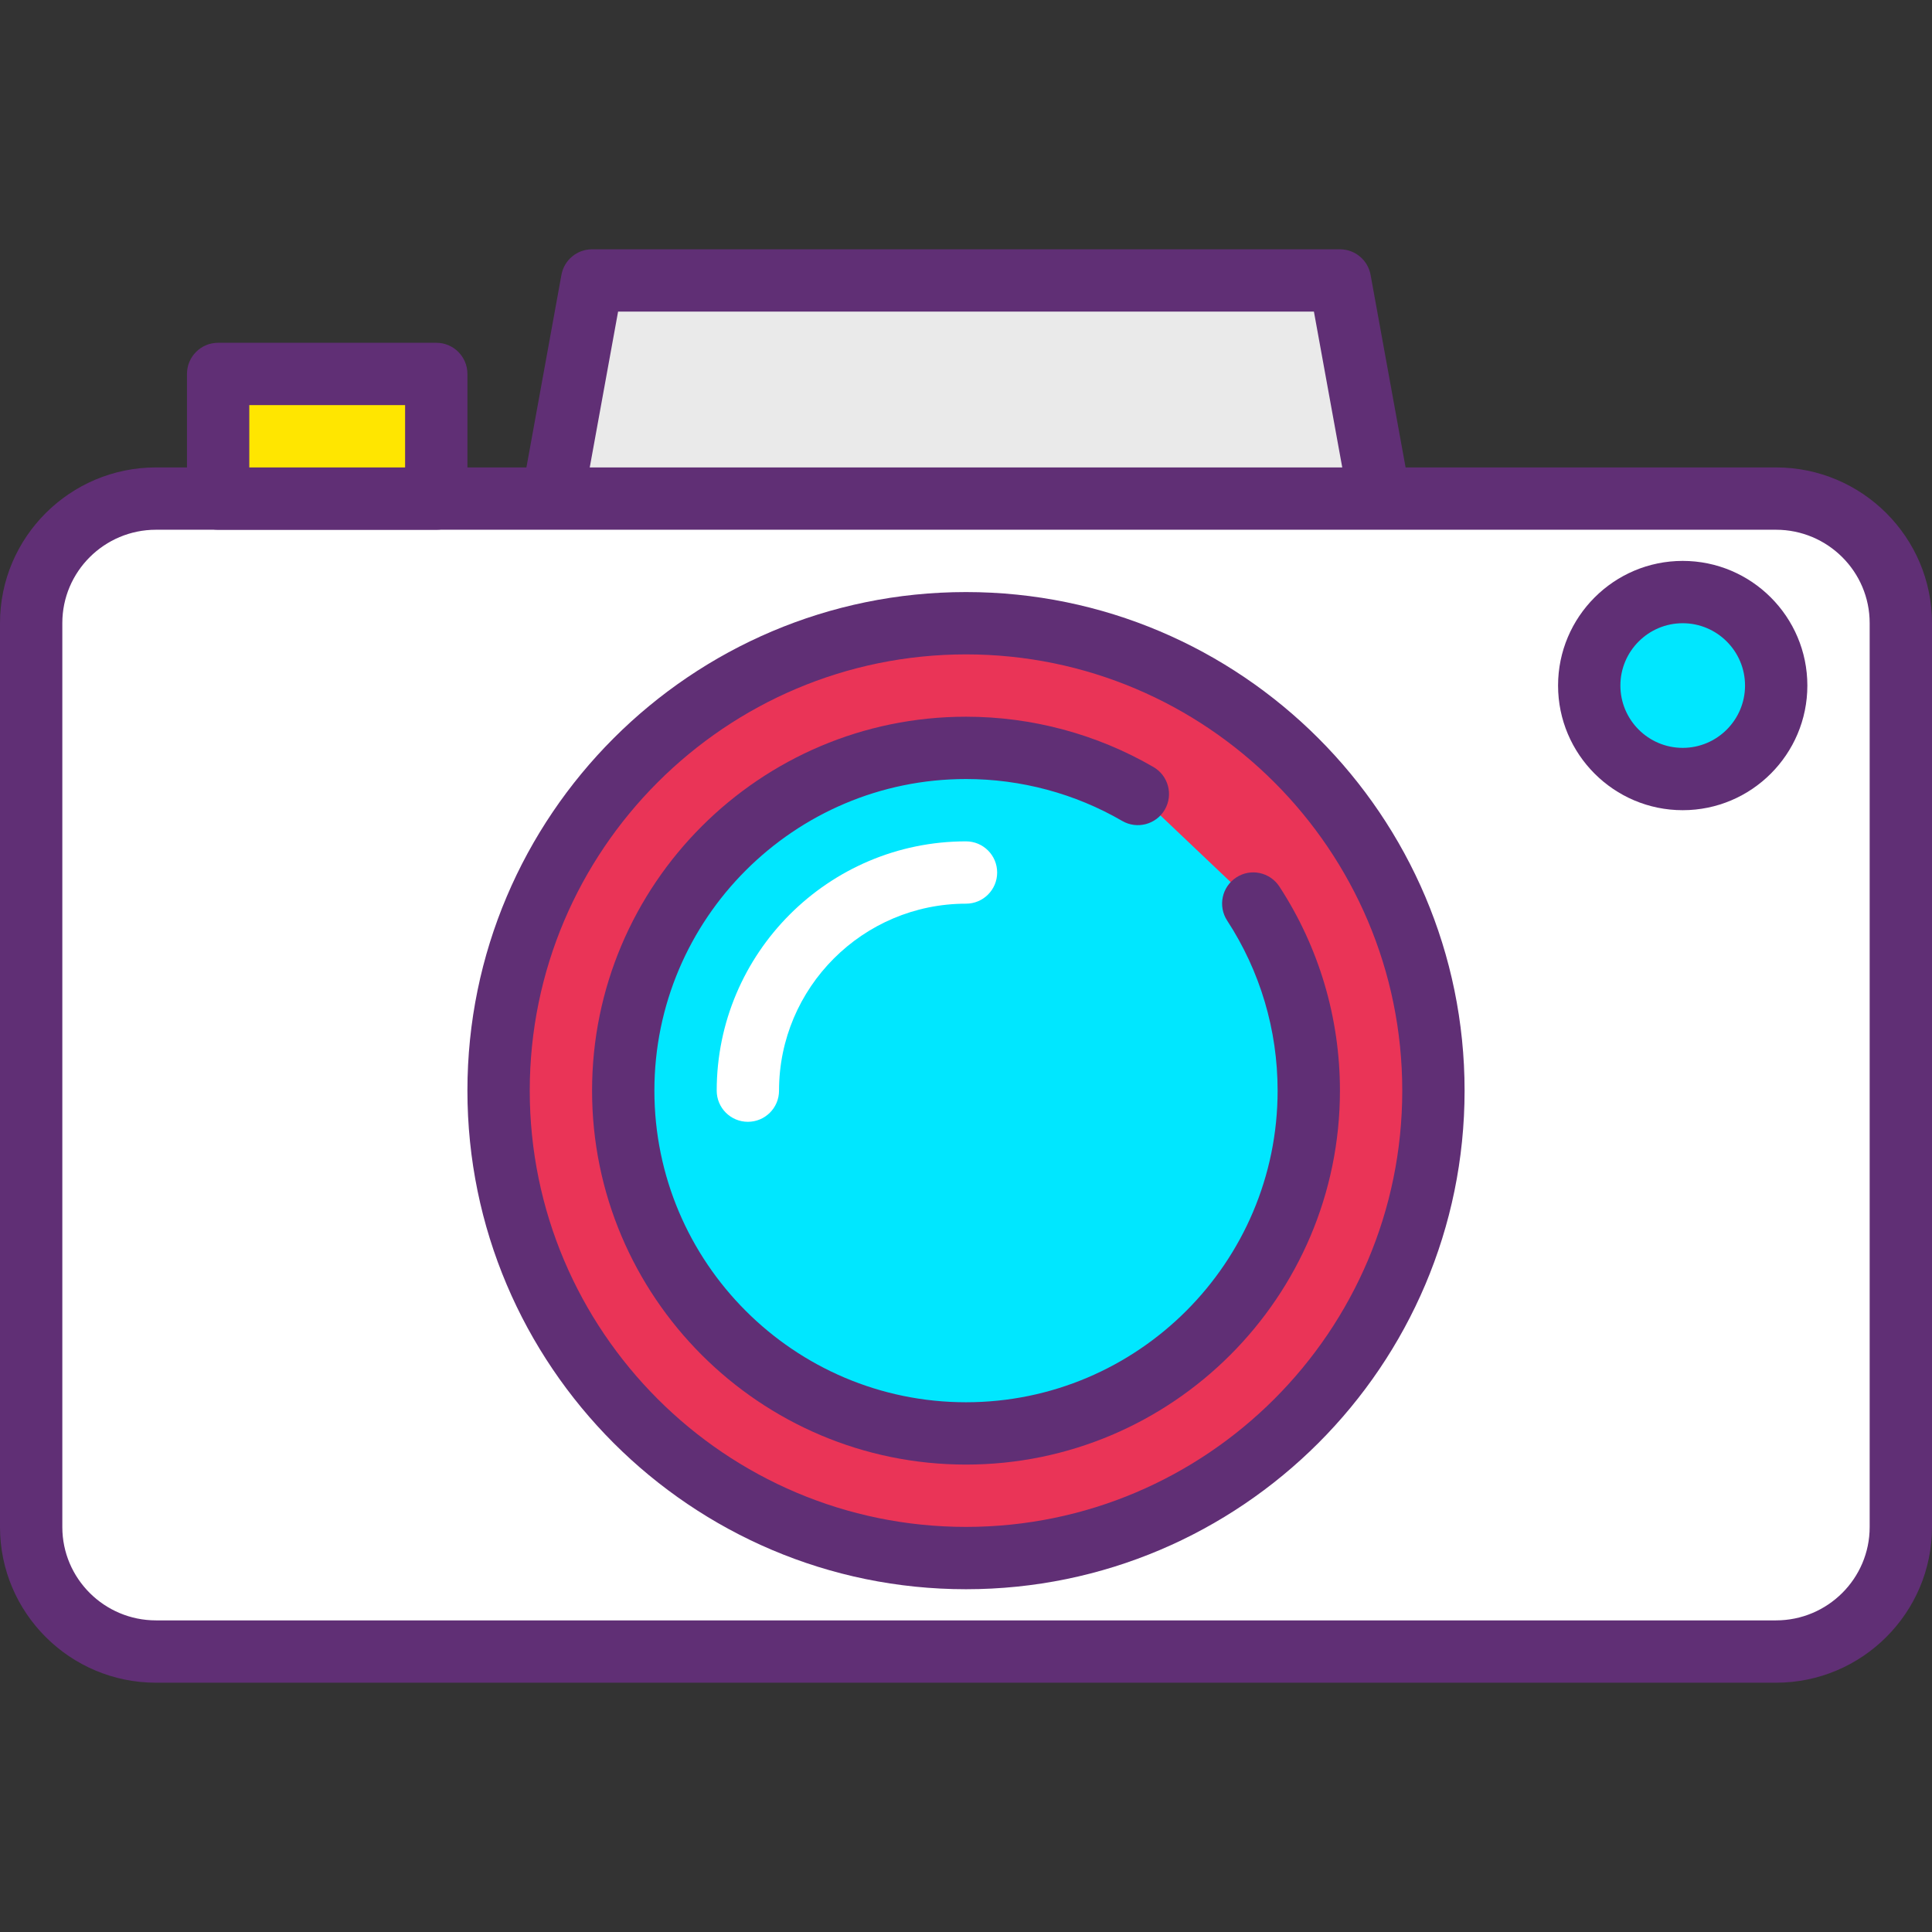 <?xml version="1.0" encoding="iso-8859-1"?>
<!-- Generator: Adobe Illustrator 19.0.0, SVG Export Plug-In . SVG Version: 6.00 Build 0)  -->
<svg version="1.1" id="Capa_1" xmlns="http://www.w3.org/2000/svg" xmlns:xlink="http://www.w3.org/1999/xlink" x="0px" y="0px"
	 viewBox="0 0 423.253 423.253" style="enable-background:new 0 0 423.253 423.253;" xml:space="preserve">
<rect x="0" y="0" width="423.253" height="423.253" fill="#333333" stroke="none"/>
<polygon style="fill:#EAEAEA;" points="129.707,61.44 293.547,61.44 307.2,136.533 116.053,136.533 "/>
<path style="fill:#602F75;" d="M307.2,143.36H116.053c-2.028,0-3.946-0.899-5.239-2.454c-1.3-1.553-1.84-3.603-1.473-5.593
	l13.653-75.093c0.585-3.246,3.412-5.606,6.712-5.606h163.84c3.301,0,6.127,2.36,6.714,5.606l13.653,75.093
	c0.367,1.99-0.174,4.04-1.473,5.593C311.146,142.461,309.228,143.36,307.2,143.36z M124.233,129.707H299.02l-11.174-61.44H135.407
	L124.233,129.707z"/>
<path style="fill:#FFFFFF;" d="M6.827,136.497c0-15.061,12.259-27.271,27.351-27.271h354.898c15.106,0,27.351,12.182,27.351,27.271
	v198.045c0,15.061-12.259,27.271-27.351,27.271H34.178c-15.106,0-27.351-12.182-27.351-27.271V136.497z"/>
<path style="fill:#602F75;" d="M389.074,368.64H34.179C15.333,368.64,0,353.343,0,334.543V136.497
	C0,117.697,15.333,102.4,34.179,102.4h354.893c18.848,0,34.181,15.297,34.181,34.097v198.047
	C423.253,353.343,407.921,368.64,389.074,368.64z M34.179,116.053c-11.319,0-20.526,9.17-20.526,20.444v198.047
	c0,11.273,9.207,20.442,20.526,20.442h354.893c11.32,0,20.526-9.17,20.526-20.444V136.497c0.002-11.274-9.206-20.444-20.524-20.444
	H34.179z"/>
<circle style="fill:#EA3457;" cx="211.627" cy="238.933" r="102.4"/>
<path style="fill:#602F75;" d="M211.627,348.16c-60.227,0-109.227-49-109.227-109.227s49-109.227,109.227-109.227
	s109.227,49,109.227,109.227S271.853,348.16,211.627,348.16z M211.627,143.36c-52.7,0-95.573,42.873-95.573,95.573
	s42.873,95.573,95.573,95.573s95.573-42.873,95.573-95.573S264.327,143.36,211.627,143.36z"/>
<path style="fill:#00E7FF;" d="M249.274,173.945c-11.068-6.426-23.927-10.105-37.647-10.105c-41.474,0-75.093,33.62-75.093,75.093
	s33.62,75.093,75.093,75.093s75.093-33.62,75.093-75.093c0-15.123-4.471-29.203-12.162-40.987"/>
<path style="fill:#602F75;" d="M211.627,320.853c-45.174,0-81.92-36.75-81.92-81.92s36.746-81.92,81.92-81.92
	c14.44,0,28.646,3.813,41.073,11.027c3.26,1.893,4.372,6.071,2.48,9.33c-1.893,3.256-6.074,4.371-9.334,2.476
	c-10.346-6.007-22.178-9.18-34.219-9.18c-37.641,0-68.267,30.623-68.267,68.267s30.626,68.267,68.267,68.267
	s68.267-30.623,68.267-68.267c0-13.29-3.82-26.173-11.054-37.257c-2.06-3.157-1.167-7.386,1.993-9.446
	c3.14-2.067,7.373-1.174,9.446,1.987c8.68,13.307,13.268,28.769,13.268,44.716C293.547,284.104,256.8,320.853,211.627,320.853z"/>
<path style="fill:#FFFFFF;" d="M163.84,245.76c-3.773,0-6.827-3.057-6.827-6.827c0-30.114,24.499-54.613,54.613-54.613
	c3.773,0,6.827,3.057,6.827,6.827c0,3.77-3.053,6.827-6.827,6.827c-22.586,0-40.96,18.374-40.96,40.96
	C170.667,242.703,167.613,245.76,163.84,245.76z"/>
<rect x="47.787" y="81.92" style="fill:#FFE600;" width="47.787" height="27.307"/>
<path style="fill:#602F75;" d="M95.573,116.053H47.787c-3.773,0-6.827-3.057-6.827-6.827V81.92c0-3.77,3.053-6.827,6.827-6.827
	h47.787c3.773,0,6.827,3.057,6.827,6.827v27.307C102.4,112.997,99.347,116.053,95.573,116.053z M54.613,102.4h34.133V88.747H54.613
	V102.4z"/>
<circle style="fill:#00E7FF;" cx="368.64" cy="150.187" r="20.48"/>
<path style="fill:#602F75;" d="M368.64,177.493c-15.06,0-27.307-12.25-27.307-27.307c0-15.056,12.247-27.307,27.307-27.307
	s27.307,12.25,27.307,27.307C395.947,165.243,383.7,177.493,368.64,177.493z M368.64,136.533c-7.526,0-13.653,6.124-13.653,13.653
	c0,7.53,6.127,13.653,13.653,13.653s13.653-6.124,13.653-13.653C382.293,142.657,376.166,136.533,368.64,136.533z"/>
<g>
</g>
<g>
</g>
<g>
</g>
<g>
</g>
<g>
</g>
<g>
</g>
<g>
</g>
<g>
</g>
<g>
</g>
<g>
</g>
<g>
</g>
<g>
</g>
<g>
</g>
<g>
</g>
<g>
</g>
</svg>
